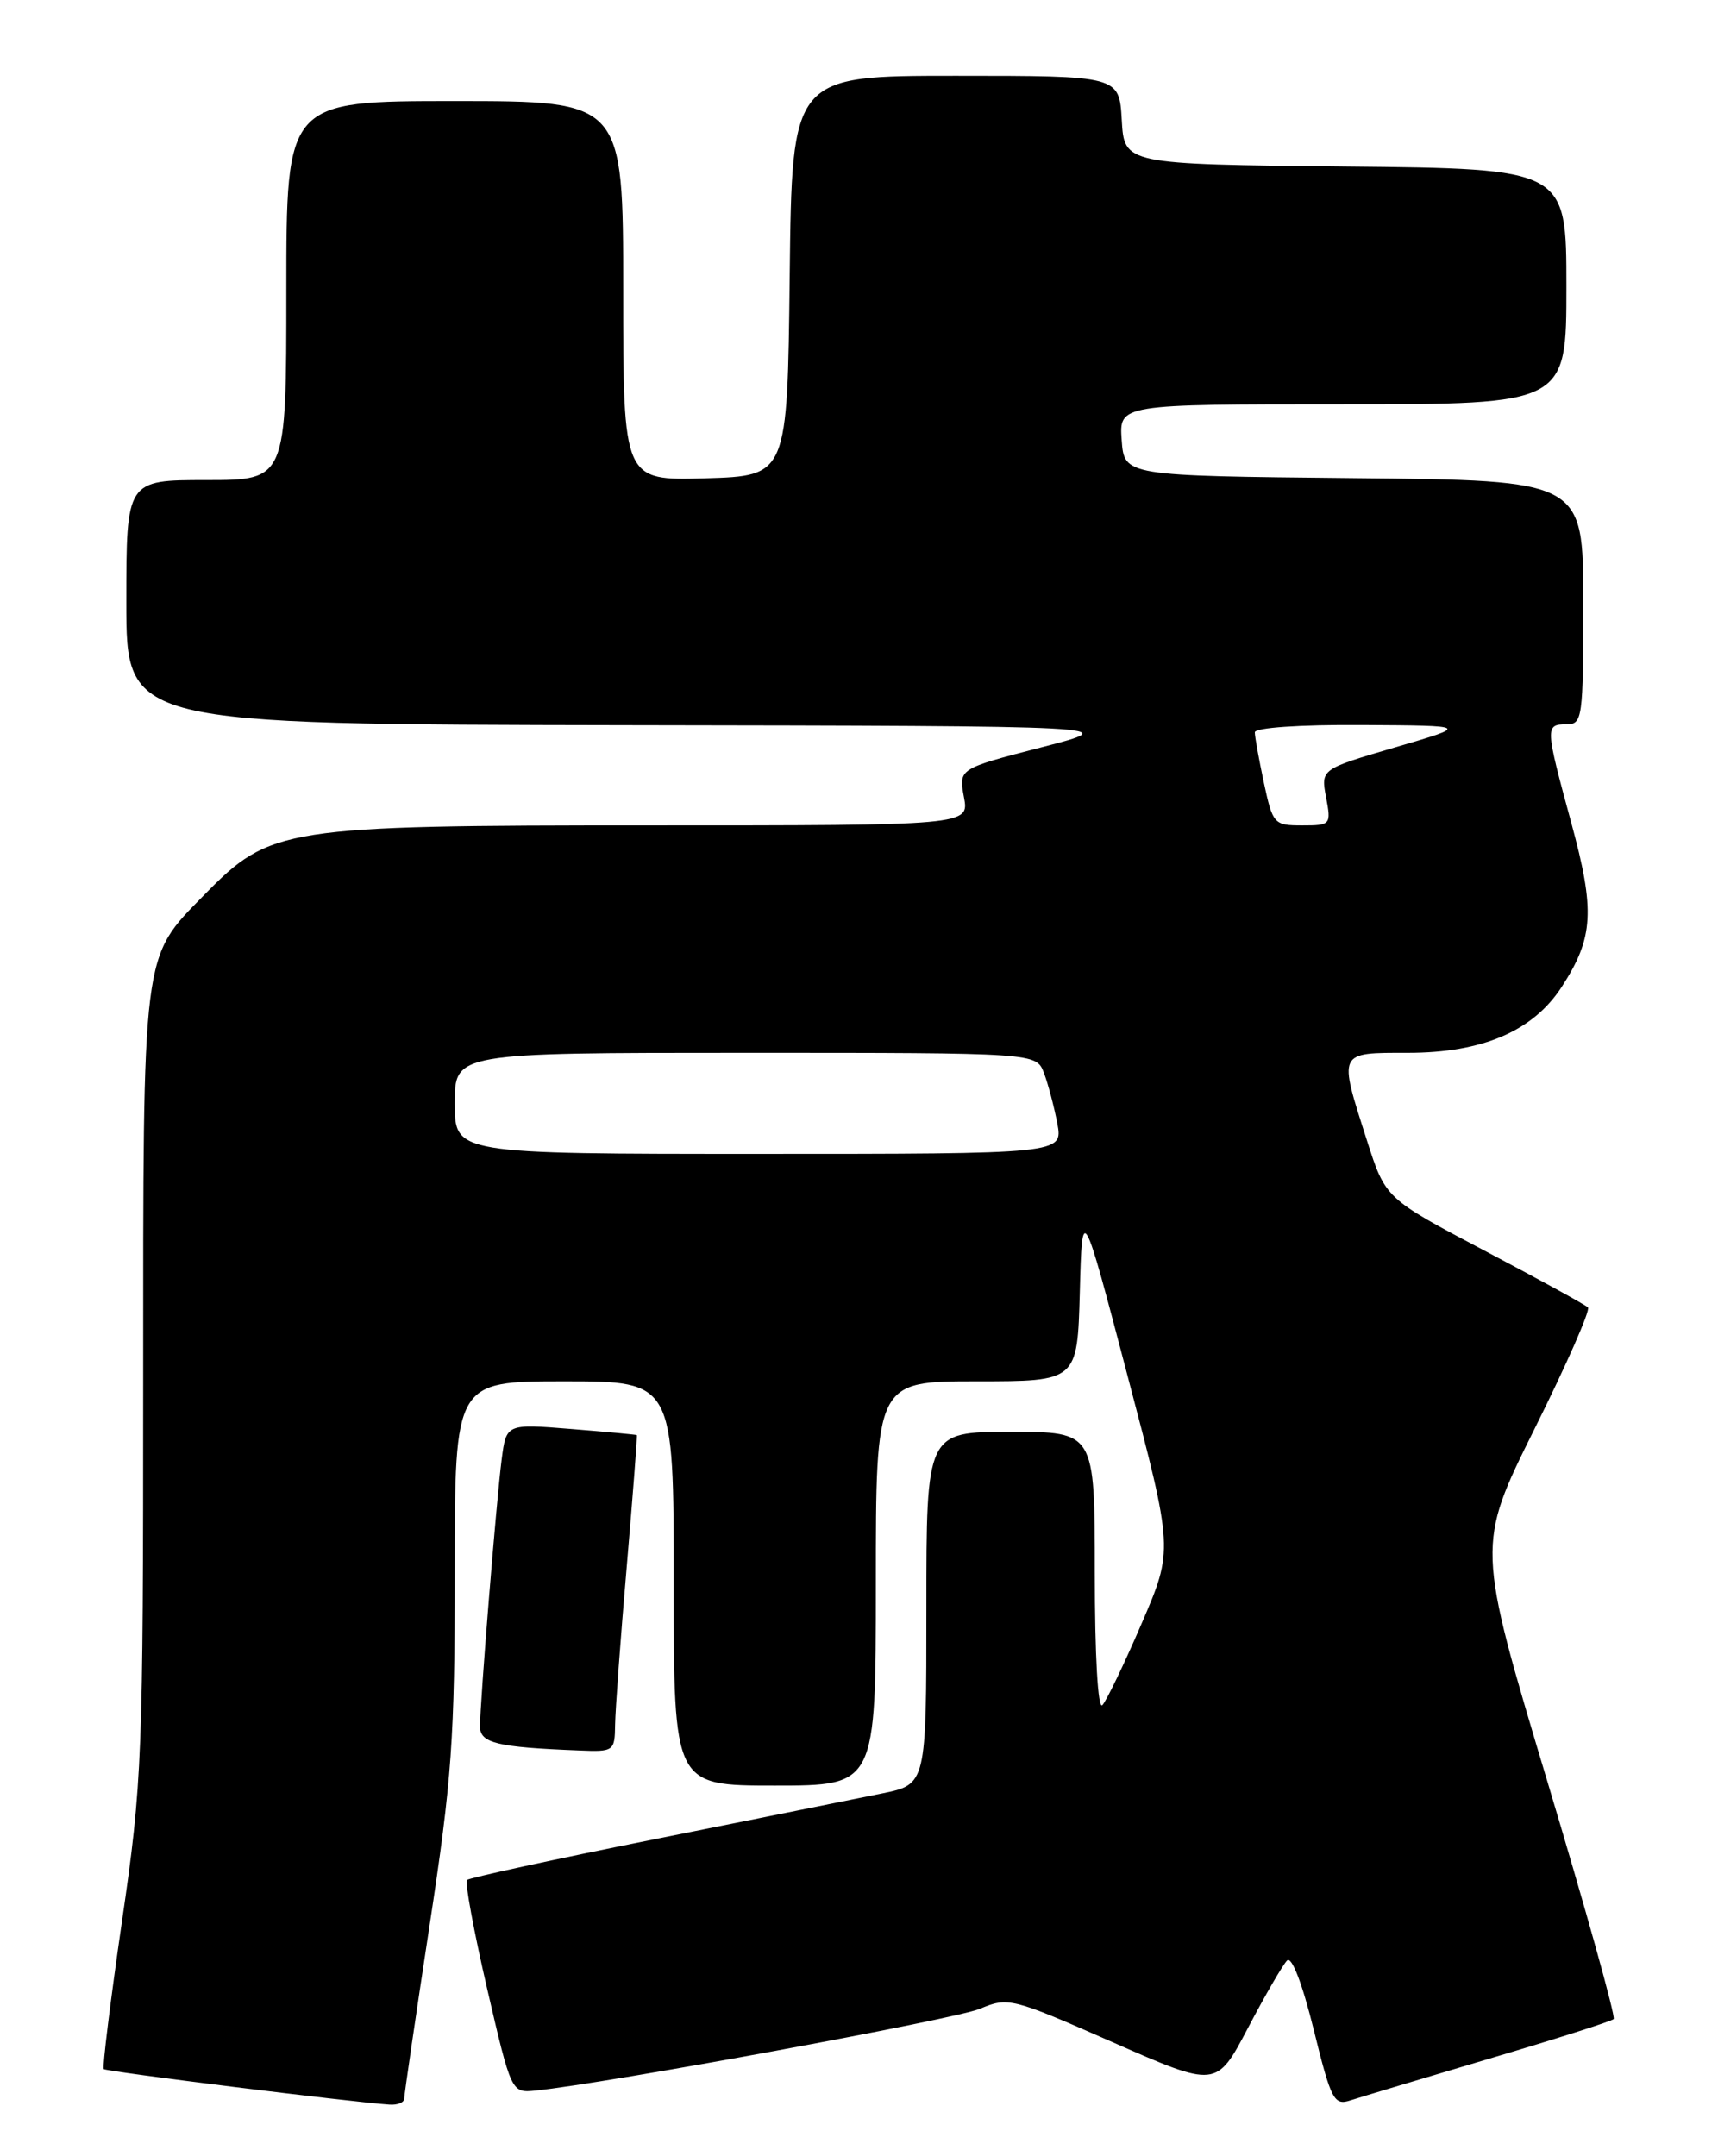 <?xml version="1.0" encoding="UTF-8" standalone="no"?>
<!DOCTYPE svg PUBLIC "-//W3C//DTD SVG 1.1//EN" "http://www.w3.org/Graphics/SVG/1.1/DTD/svg11.dtd" >
<svg xmlns="http://www.w3.org/2000/svg" xmlns:xlink="http://www.w3.org/1999/xlink" version="1.1" viewBox="0 0 204 256">
 <g >
 <path fill="currentColor"
d=" M 48.00 249.16 C 48.00 248.69 49.35 239.47 51.00 228.66 C 53.66 211.23 54.00 206.48 54.00 186.51 C 54.00 164.00 54.00 164.00 67.00 164.00 C 80.00 164.00 80.00 164.00 80.00 188.00 C 80.00 212.00 80.00 212.00 92.00 212.00 C 104.00 212.00 104.00 212.00 104.00 188.00 C 104.00 164.00 104.00 164.00 115.97 164.00 C 127.93 164.00 127.93 164.00 128.22 153.42 C 128.50 142.84 128.50 142.84 133.91 163.43 C 139.33 184.01 139.33 184.01 135.56 192.76 C 133.49 197.57 131.39 201.93 130.90 202.45 C 130.37 203.01 130.00 196.61 130.00 186.70 C 130.00 170.00 130.00 170.00 120.00 170.00 C 110.00 170.00 110.00 170.00 110.00 190.93 C 110.00 211.86 110.00 211.86 104.75 212.93 C 101.86 213.52 89.70 215.97 77.72 218.37 C 65.74 220.77 55.72 222.95 55.45 223.21 C 55.19 223.48 56.26 229.28 57.84 236.10 C 60.72 248.50 60.72 248.50 63.61 248.21 C 72.07 247.35 113.35 239.75 116.33 238.51 C 119.72 237.09 120.12 237.19 132.12 242.47 C 144.44 247.89 144.44 247.89 148.18 240.79 C 150.23 236.88 152.33 233.27 152.83 232.77 C 153.38 232.22 154.63 235.47 155.99 240.96 C 158.07 249.39 158.40 250.01 160.37 249.37 C 161.54 248.99 168.95 246.77 176.82 244.43 C 184.70 242.10 191.36 239.98 191.61 239.72 C 191.87 239.47 188.31 226.71 183.70 211.38 C 175.33 183.50 175.33 183.50 182.22 169.64 C 186.02 162.02 188.87 155.53 188.56 155.23 C 188.25 154.92 182.72 151.88 176.26 148.48 C 164.51 142.28 164.51 142.28 162.31 135.39 C 158.91 124.78 158.81 125.00 167.18 125.00 C 176.04 125.00 182.07 122.41 185.47 117.13 C 189.24 111.30 189.42 108.12 186.57 97.66 C 183.48 86.32 183.46 86.00 186.00 86.00 C 187.91 86.00 188.00 85.33 188.00 71.52 C 188.00 57.03 188.00 57.03 160.75 56.77 C 133.50 56.50 133.50 56.50 133.19 52.25 C 132.89 48.00 132.89 48.00 159.44 48.00 C 186.00 48.00 186.00 48.00 186.00 34.02 C 186.00 20.03 186.00 20.03 159.75 19.77 C 133.50 19.50 133.50 19.50 133.20 14.25 C 132.90 9.00 132.90 9.00 113.47 9.00 C 94.04 9.00 94.04 9.00 93.77 32.75 C 93.50 56.50 93.50 56.50 83.75 56.79 C 74.00 57.07 74.00 57.07 74.00 34.54 C 74.00 12.00 74.00 12.00 54.00 12.00 C 34.00 12.00 34.00 12.00 34.00 34.50 C 34.00 57.00 34.00 57.00 24.50 57.00 C 15.00 57.00 15.00 57.00 15.00 71.50 C 15.00 86.00 15.00 86.00 74.25 86.10 C 133.50 86.19 133.50 86.19 123.66 88.73 C 113.83 91.27 113.83 91.27 114.46 94.64 C 115.09 98.00 115.09 98.00 77.08 98.00 C 33.56 98.00 32.11 98.23 24.26 106.24 C 16.81 113.86 17.00 112.31 17.00 164.38 C 17.00 208.71 16.89 211.60 14.49 228.06 C 13.11 237.55 12.14 245.47 12.32 245.66 C 12.63 245.96 41.61 249.57 46.25 249.88 C 47.21 249.95 48.00 249.62 48.00 249.16 Z  M 73.04 204.75 C 73.07 202.96 73.68 194.53 74.42 186.00 C 75.15 177.47 75.69 170.45 75.62 170.39 C 75.56 170.33 72.04 170.00 67.81 169.66 C 60.12 169.04 60.12 169.04 59.57 173.27 C 58.95 178.05 57.00 202.11 57.00 204.99 C 57.00 206.96 59.03 207.45 68.75 207.83 C 72.90 208.00 73.00 207.93 73.04 204.75 Z  M 54.00 131.00 C 54.00 125.00 54.00 125.00 88.52 125.00 C 123.05 125.00 123.05 125.00 123.96 127.39 C 124.46 128.71 125.17 131.41 125.55 133.39 C 126.22 137.00 126.22 137.00 90.11 137.00 C 54.00 137.00 54.00 137.00 54.00 131.00 Z  M 150.08 92.95 C 149.49 90.17 149.00 87.47 149.00 86.95 C 149.00 86.40 154.30 86.03 161.75 86.08 C 174.50 86.15 174.50 86.15 165.67 88.73 C 156.84 91.32 156.84 91.32 157.46 94.66 C 158.08 97.92 158.01 98.00 154.63 98.00 C 151.28 98.00 151.13 97.84 150.08 92.95 Z "/>
</g>
</svg>